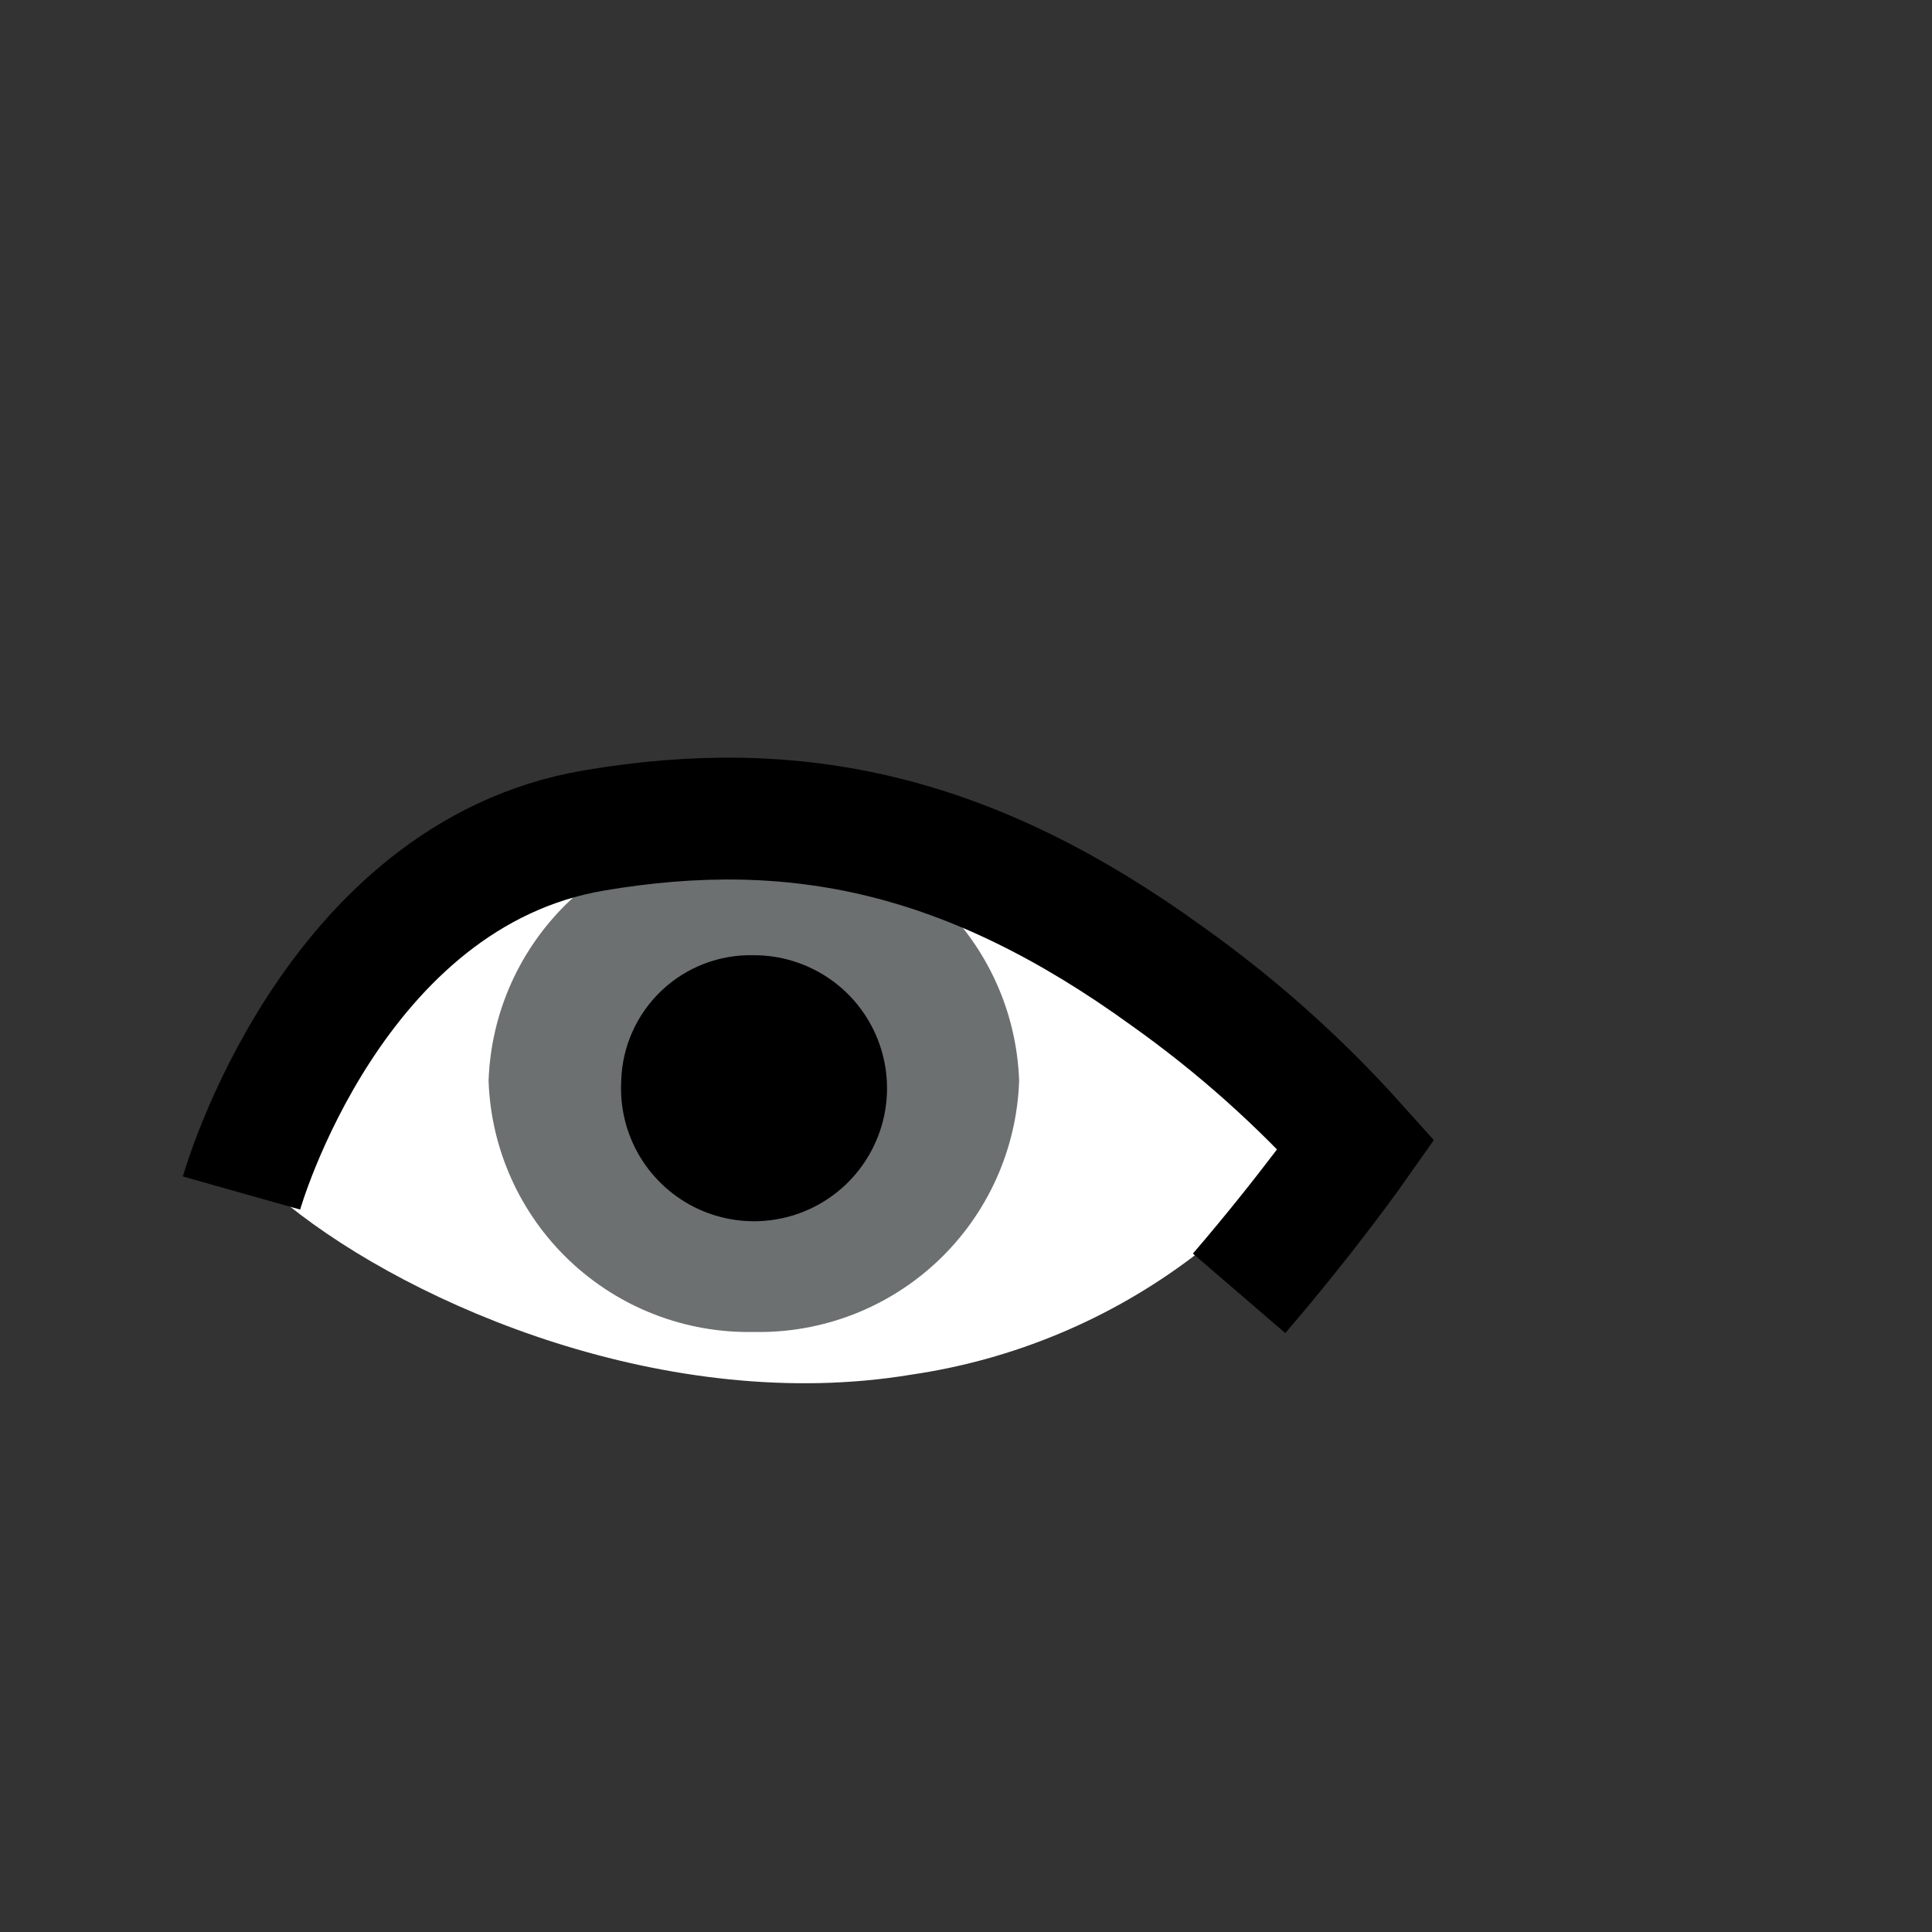 <svg width="52" height="52" viewBox="0 0 52 52" fill="none" xmlns="http://www.w3.org/2000/svg">
<rect x="0" y="0" width="52" height="52" fill="#333333" stroke="none"/>
<g id="eyes-50">
<path id="Vector" d="M7.75 32.43C11.14 35.16 18 38.08 24.52 37C27.269 36.6 29.872 35.513 32.09 33.84C34.01 32.24 34.65 32.93 36.4 30.58L31.4 26.2L20.31 21.3L11 23.9L7.75 32.43Z" fill="white"/>
<path id="Vector_2" d="M13.15 29.09C13.213 30.929 13.997 32.67 15.333 33.935C16.67 35.2 18.45 35.888 20.29 35.85C22.13 35.888 23.91 35.2 25.247 33.935C26.583 32.67 27.367 30.929 27.43 29.09C27.367 27.251 26.583 25.511 25.247 24.245C23.91 22.98 22.13 22.292 20.29 22.33C18.45 22.292 16.67 22.98 15.333 24.245C13.997 25.511 13.213 27.251 13.15 29.09Z" fill="#6C7070"/>
<path id="Vector_3" d="M16.72 29.09C16.68 29.806 16.856 30.517 17.224 31.132C17.593 31.746 18.138 32.236 18.788 32.538C19.438 32.839 20.164 32.939 20.871 32.823C21.579 32.708 22.235 32.383 22.756 31.89C23.276 31.397 23.637 30.759 23.791 30.059C23.945 29.359 23.885 28.629 23.619 27.963C23.354 27.298 22.895 26.727 22.301 26.325C21.707 25.924 21.007 25.709 20.29 25.71C19.369 25.686 18.475 26.028 17.806 26.662C17.137 27.296 16.746 28.169 16.72 29.09Z" fill="black"/>
<path id="Vector_4" d="M6.5 32.11C6.5 32.11 8.92 23.54 16 22.35C21.44 21.43 26.12 22.44 31.41 26.27C33.27 27.59 34.977 29.112 36.5 30.81C36.5 30.81 35.2 32.66 33.35 34.81" stroke="black" stroke-width="3.28"/>
</g>
</svg>
